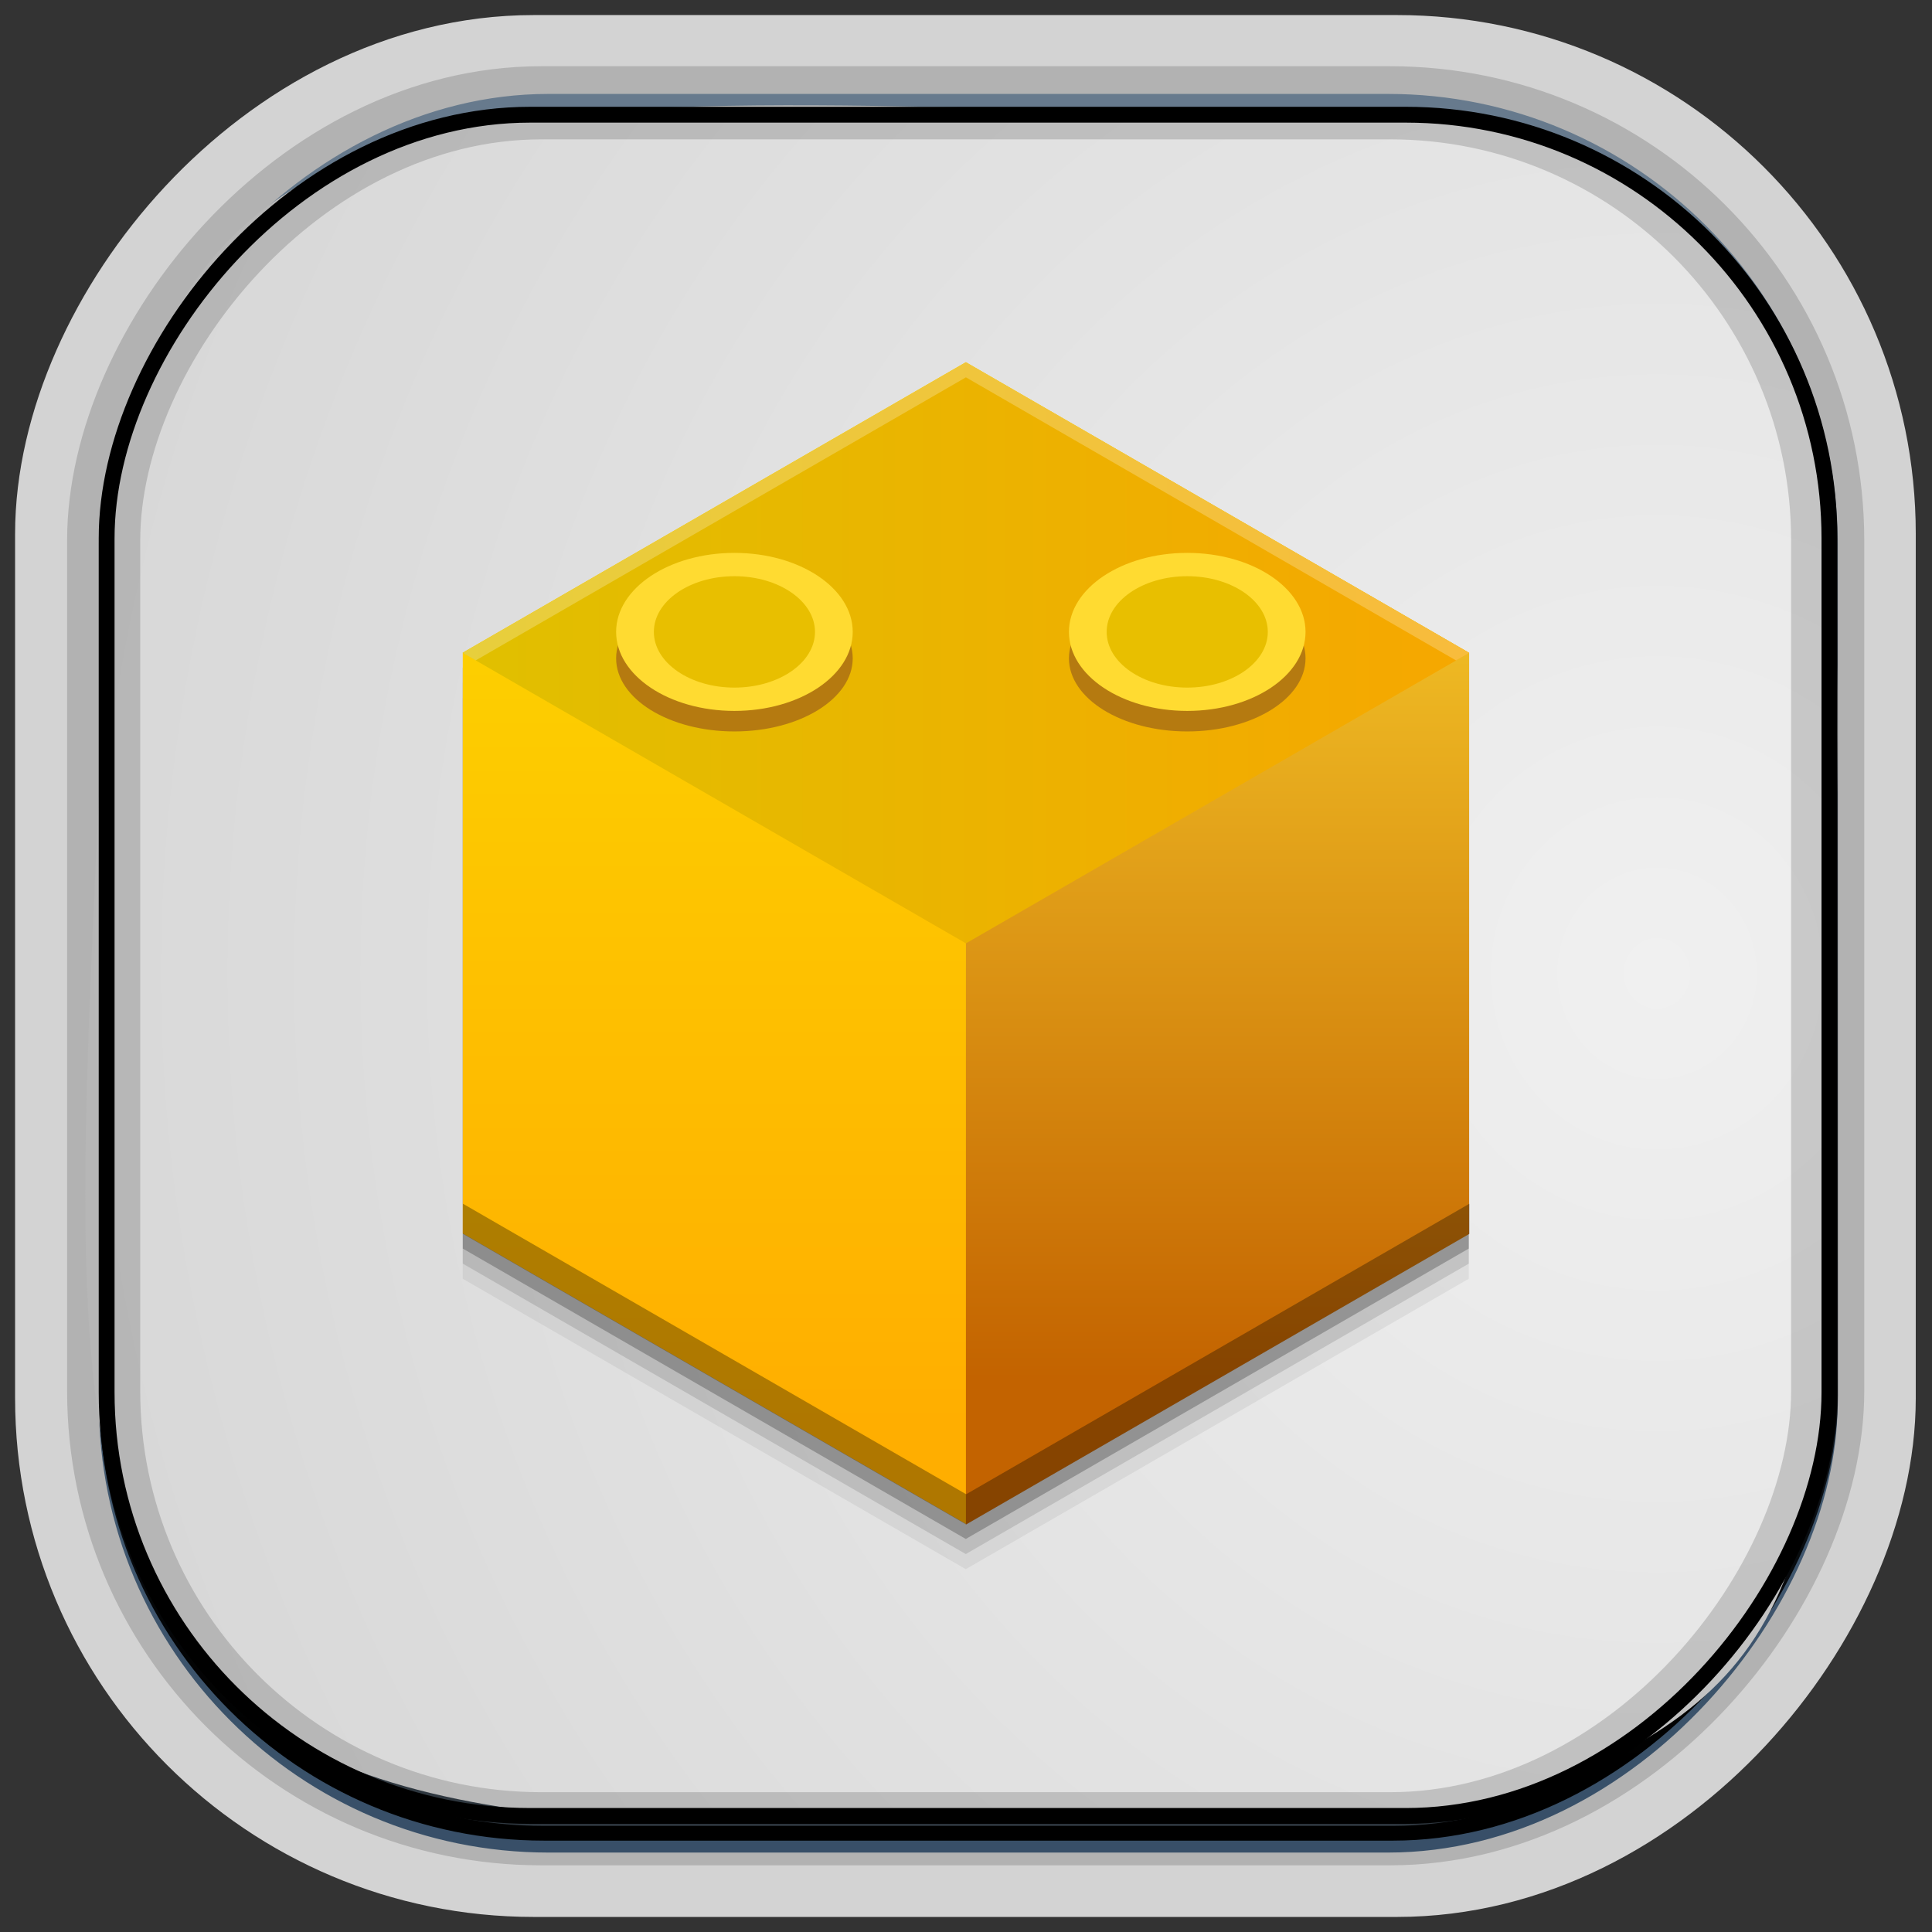<?xml version="1.0" encoding="UTF-8" standalone="no"?>
<!-- Created with Inkscape (http://www.inkscape.org/) -->
<svg id="svg3449" xmlns:rdf="http://www.w3.org/1999/02/22-rdf-syntax-ns#" xmlns="http://www.w3.org/2000/svg" height="128" width="128" version="1.0" xmlns:cc="http://creativecommons.org/ns#" xmlns:xlink="http://www.w3.org/1999/xlink" xmlns:dc="http://purl.org/dc/elements/1.1/">
 <rect width="100%" height="100%" fill="#333333" stroke="none"/>
 <defs id="defs3451">
  <linearGradient id="linearGradient3514" y2="-9.103" gradientUnits="userSpaceOnUse" x2="66.492" gradientTransform="matrix(.968 0 0 .979 2.179 .166)" y1="-42.638" x1="67.952">
   <stop id="stop4620" style="stop-color:#37414b" offset="0"/>
   <stop id="stop4622" style="stop-color:#37414b;stop-opacity:0" offset="1"/>
  </linearGradient>
  <linearGradient id="linearGradient3516" y2="-11.847" gradientUnits="userSpaceOnUse" x2="58.98" gradientTransform="matrix(.968 0 0 .979 2.179 .166)" y1="-118.55" x1="57.173">
   <stop id="stop4596" offset="0"/>
   <stop id="stop4598" style="stop-opacity:0" offset="1"/>
  </linearGradient>
  <linearGradient id="linearGradient3519" y2="50.369" gradientUnits="userSpaceOnUse" x2="76.558" gradientTransform="matrix(.968 0 0 .979 3.242 -129.19)" y1="13.164" x1="76.558">
   <stop id="stop3392" style="stop-color:#425e7b" offset="0"/>
   <stop id="stop3394" style="stop-color:#7a91a7" offset="1"/>
  </linearGradient>
  <linearGradient id="linearGradient3521" y2="-8.74" gradientUnits="userSpaceOnUse" x2="60.217" gradientTransform="matrix(.968 0 0 .979 2.179 .166)" y1="-123.72" x1="60.395">
   <stop id="stop3392-4-8" style="stop-color:#425e7b" offset="0"/>
   <stop id="stop3394-8-0" style="stop-color:#7a91a7" offset="1"/>
  </linearGradient>
  <linearGradient id="linearGradient4192" y2="31.742" gradientUnits="userSpaceOnUse" x2="121.11" y1="31.742" x1="6.533">
   <stop id="stop4188" style="stop-color:#fff" offset="0"/>
   <stop id="stop4190" style="stop-color:#fff;stop-opacity:0" offset="1"/>
  </linearGradient>
  <linearGradient id="linearGradient11577" y2="8.1" gradientUnits="userSpaceOnUse" y1="6.144" x2="19.387" x1="19.49">
   <stop id="stop10999-9-0" offset="0"/>
   <stop id="stop11001-6-1" style="stop-opacity:0" offset="1"/>
  </linearGradient>
  <radialGradient id="radialGradient3382-9" gradientUnits="userSpaceOnUse" cy="-16.639" cx="2.608" gradientTransform="matrix(9.2228e-8 1.428 -2.291 6.4501e-8 -14.117 4.925)" r="23">
   <stop id="stop6546-7-5" style="stop-color:#f0f0f0" offset="0"/>
   <stop id="stop6548-9-0" style="stop-color:#d2d2d2" offset="1"/>
  </radialGradient>
  <style id="style1246" type="text/css">.fil0 {fill:#1F1A17}</style>
  <style id="style1115" type="text/css">.fil0 {fill:#1F1A17}</style>
  <linearGradient id="linearGradient13174" y2="1.438" gradientUnits="userSpaceOnUse" x2="7.898" y1="33.59" x1="7.898">
   <stop id="stop861" style="stop-color:#ffae00" offset="0"/>
   <stop id="stop863" style="stop-color:#fcdb00" offset="1"/>
  </linearGradient>
  <linearGradient id="linearGradient13176" y2="8.625" gradientUnits="userSpaceOnUse" x2="30.75" gradientTransform="translate(156.35 -3.246)" y1="35.538" x1="30.75">
   <stop id="stop4363" style="stop-color:#c36300" offset="0"/>
   <stop id="stop4365" style="stop-color:#ffdb31" offset="1"/>
  </linearGradient>
  <linearGradient id="linearGradient13178" y2="17.064" gradientUnits="userSpaceOnUse" x2="10.518" gradientTransform="translate(156.35 -3.246)" y1="17.064" x1="37.388">
   <stop id="stop4357" style="stop-color:#f6a700" offset="0"/>
   <stop id="stop4359" style="stop-color:#e0c000" offset="1"/>
  </linearGradient>
 </defs>
 <rect id="rect892-2-7-1" style="opacity:.159;stroke:#000;stroke-width:7.751;fill:none" transform="scale(1,-1)" ry="28.993" height="114.35" width="114.22" y="-121.16" x="6.869"/>
 <rect id="rect892-2-7-2" ry="29.452" style="stroke:#d3d3d3;stroke-width:9.845;fill:#37414b" transform="scale(1,-1)" height="116.16" width="116.08" y="-122.08" x="5.922"/>
 <rect id="rect892" style="stroke:url(#linearGradient3521);stroke-width:.974;fill:url(#linearGradient3519)" transform="scale(1,-1)" ry="29.296" height="115.54" width="114.22" y="-122.25" x="7.039"/>
 <rect id="rect892-2" style="stroke:url(#linearGradient3516);stroke-width:.974;fill:url(#linearGradient3514)" transform="scale(1,-1)" ry="28.993" height="114.35" width="114.22" y="-121.46" x="7.06"/>
 <path id="path4159-5" style="stroke:url(#linearGradient4192);stroke-width:1px;fill:none" d="m7.033 31.742h113.58z"/>
 <g id="g14613" transform="matrix(0 2.683 -2.71 0 126.94 .046)">
  <g id="layer1-7" transform="matrix(.991 0 0 1.485 .231 -6.516)">
   <path id="path4322" d="m27.794 5.742c12.14 0.014 14.403 0.84 17.099 5.774 0.323 2.66 0.151 5.345 0.107 8.495 1.652 17.048-7.327 14.594-31.941 14.125-12.933-1.192-10.645-7.029-10.337-22.467 3.037-7.207 10.203-5.863 25.072-5.928z" style="fill-rule:evenodd;fill:url(#radialGradient3382-9)"/>
  </g>
 </g>
 <rect id="rect892-2-7-8" style="opacity:.159;stroke:#000;stroke-width:4.845;fill:none" transform="scale(1,-1)" ry="28.993" height="114.35" width="114.22" y="-121.16" x="6.869"/>
 <rect id="rect892-2-7-2-9" ry="28.067" style="stroke:#000;stroke-width:1.049;fill:none" transform="scale(1,-1)" height="112.71" width="114.14" y="-120.31" x="7.065"/>
 <g id="g17906" transform="matrix(2.344 0 0 2.254 224.79 41.695)"></g>
 <g id="g13157" transform="matrix(2.5 0 0 2.5 -386.88 10.615)">
  <path id="path4137" style="fill-opacity:.059" transform="matrix(.882 0 0 .882 168.74 5.087)" d="m28.273 27.84-15.114 8.726-15.114-8.726 1e-7 -17.452 15.114-8.726 15.114 8.726z"/>
  <path id="path4135" style="fill-opacity:.118" d="m28.273 27.84-15.114 8.726-15.114-8.726 1e-7 -17.452 15.114-8.726 15.114 8.726z" transform="matrix(.882 0 0 .882 168.74 4.687)"/>
  <path id="path4120" style="fill-opacity:.235" transform="matrix(.882 0 0 .882 168.74 4.287)" d="m28.273 27.84-15.114 8.726-15.114-8.726 1e-7 -17.452 15.114-8.726 15.114 8.726z"/>
  <path id="path4045" style="fill:url(#linearGradient13174)" d="m28.273 27.84-15.114 8.726-15.114-8.726 1e-7 -17.452 15.114-8.726 15.114 8.726z" transform="matrix(.882 0 0 .882 168.74 3.887)"/>
  <path id="path4047" style="fill:url(#linearGradient13176)" d="m180.35 5.354v30.801l13.336-7.701v-15.398l-13.336-7.701z"/>
  <path id="path4063" style="fill:url(#linearGradient13178)" d="m180.35 5.354-13.338 7.701 13.338 7.699 13.336-7.697v-0.002l-13.336-7.701z"/>
  <path id="path4054" style="fill:#fff;fill-opacity:.235" d="m180.35 5.354 13.336 7.701h0.002l-13.338-7.701z"/>
  <path id="path4139" style="fill-opacity:.314" d="m167.02 27.654v0.799l13.336 7.701 13.336-7.701v-0.799l-13.336 7.699-13.336-7.699z"/>
  <path id="path4144" style="fill:#fff;fill-opacity:.235" d="m180.35 5.354-13.338 7.701 0.348 0.199 12.99-7.5 12.988 7.502 0.348-0.199v-0.002l-13.336-7.701z"/>
  <ellipse id="path4367" style="fill:#b57a10" d="m 21,1020.8 c 0,1.07 -1.404,1.938 -3.135,1.938 -1.731,0 -3.135,-0.868 -3.135,-1.938 0,-1.07 1.404,-1.938 3.135,-1.938 1.731,0 3.135,0.867 3.135,1.938 z" rx="3.135" transform="translate(156.35 -1007.6)" ry="1.938" cy="1020.8" cx="17.865"/>
  <ellipse id="ellipse4369" style="fill:#ffdb31" d="m 21,1020.072 c 0,1.156 -1.404,2.094 -3.135,2.094 -1.731,0 -3.135,-0.937 -3.135,-2.094 0,-1.156 1.404,-2.094 3.135,-2.094 1.731,0 3.135,0.937 3.135,2.094 z" rx="3.135" transform="translate(156.35 -1007.6)" ry="2.094" cy="1020.1" cx="17.865"/>
  <ellipse id="ellipse4379" style="fill:#e8bf00" d="m 20,1020.072 c 0,0.815 -0.956,1.476 -2.135,1.476 -1.179,0 -2.135,-0.661 -2.135,-1.476 0,-0.815 0.956,-1.476 2.135,-1.476 1.179,0 2.135,0.661 2.135,1.476 z" rx="2.135" transform="translate(156.35 -1007.6)" ry="1.476" cy="1020.1" cx="17.865"/>
  <ellipse id="ellipse4381" style="fill:#b57a10" d="m 33,1020.8 c 0,1.07 -1.404,1.938 -3.135,1.938 -1.731,0 -3.135,-0.868 -3.135,-1.938 0,-1.07 1.404,-1.938 3.135,-1.938 1.731,0 3.135,0.867 3.135,1.938 z" rx="3.135" transform="translate(156.35 -1007.6)" ry="1.938" cy="1020.8" cx="29.865"/>
  <ellipse id="ellipse4383" style="fill:#ffdb31" d="m 33,1020.072 c 0,1.156 -1.404,2.094 -3.135,2.094 -1.731,0 -3.135,-0.937 -3.135,-2.094 0,-1.156 1.404,-2.094 3.135,-2.094 1.731,0 3.135,0.937 3.135,2.094 z" rx="3.135" transform="translate(156.35 -1007.6)" ry="2.094" cy="1020.1" cx="29.865"/>
  <ellipse id="ellipse4385" style="fill:#e8bf00" d="m 32,1020.072 c 0,0.815 -0.956,1.476 -2.135,1.476 -1.179,0 -2.135,-0.661 -2.135,-1.476 0,-0.815 0.956,-1.476 2.135,-1.476 1.179,0 2.135,0.661 2.135,1.476 z" rx="2.135" transform="translate(156.35 -1007.6)" ry="1.476" cy="1020.1" cx="29.865"/>
 </g>
</svg>
